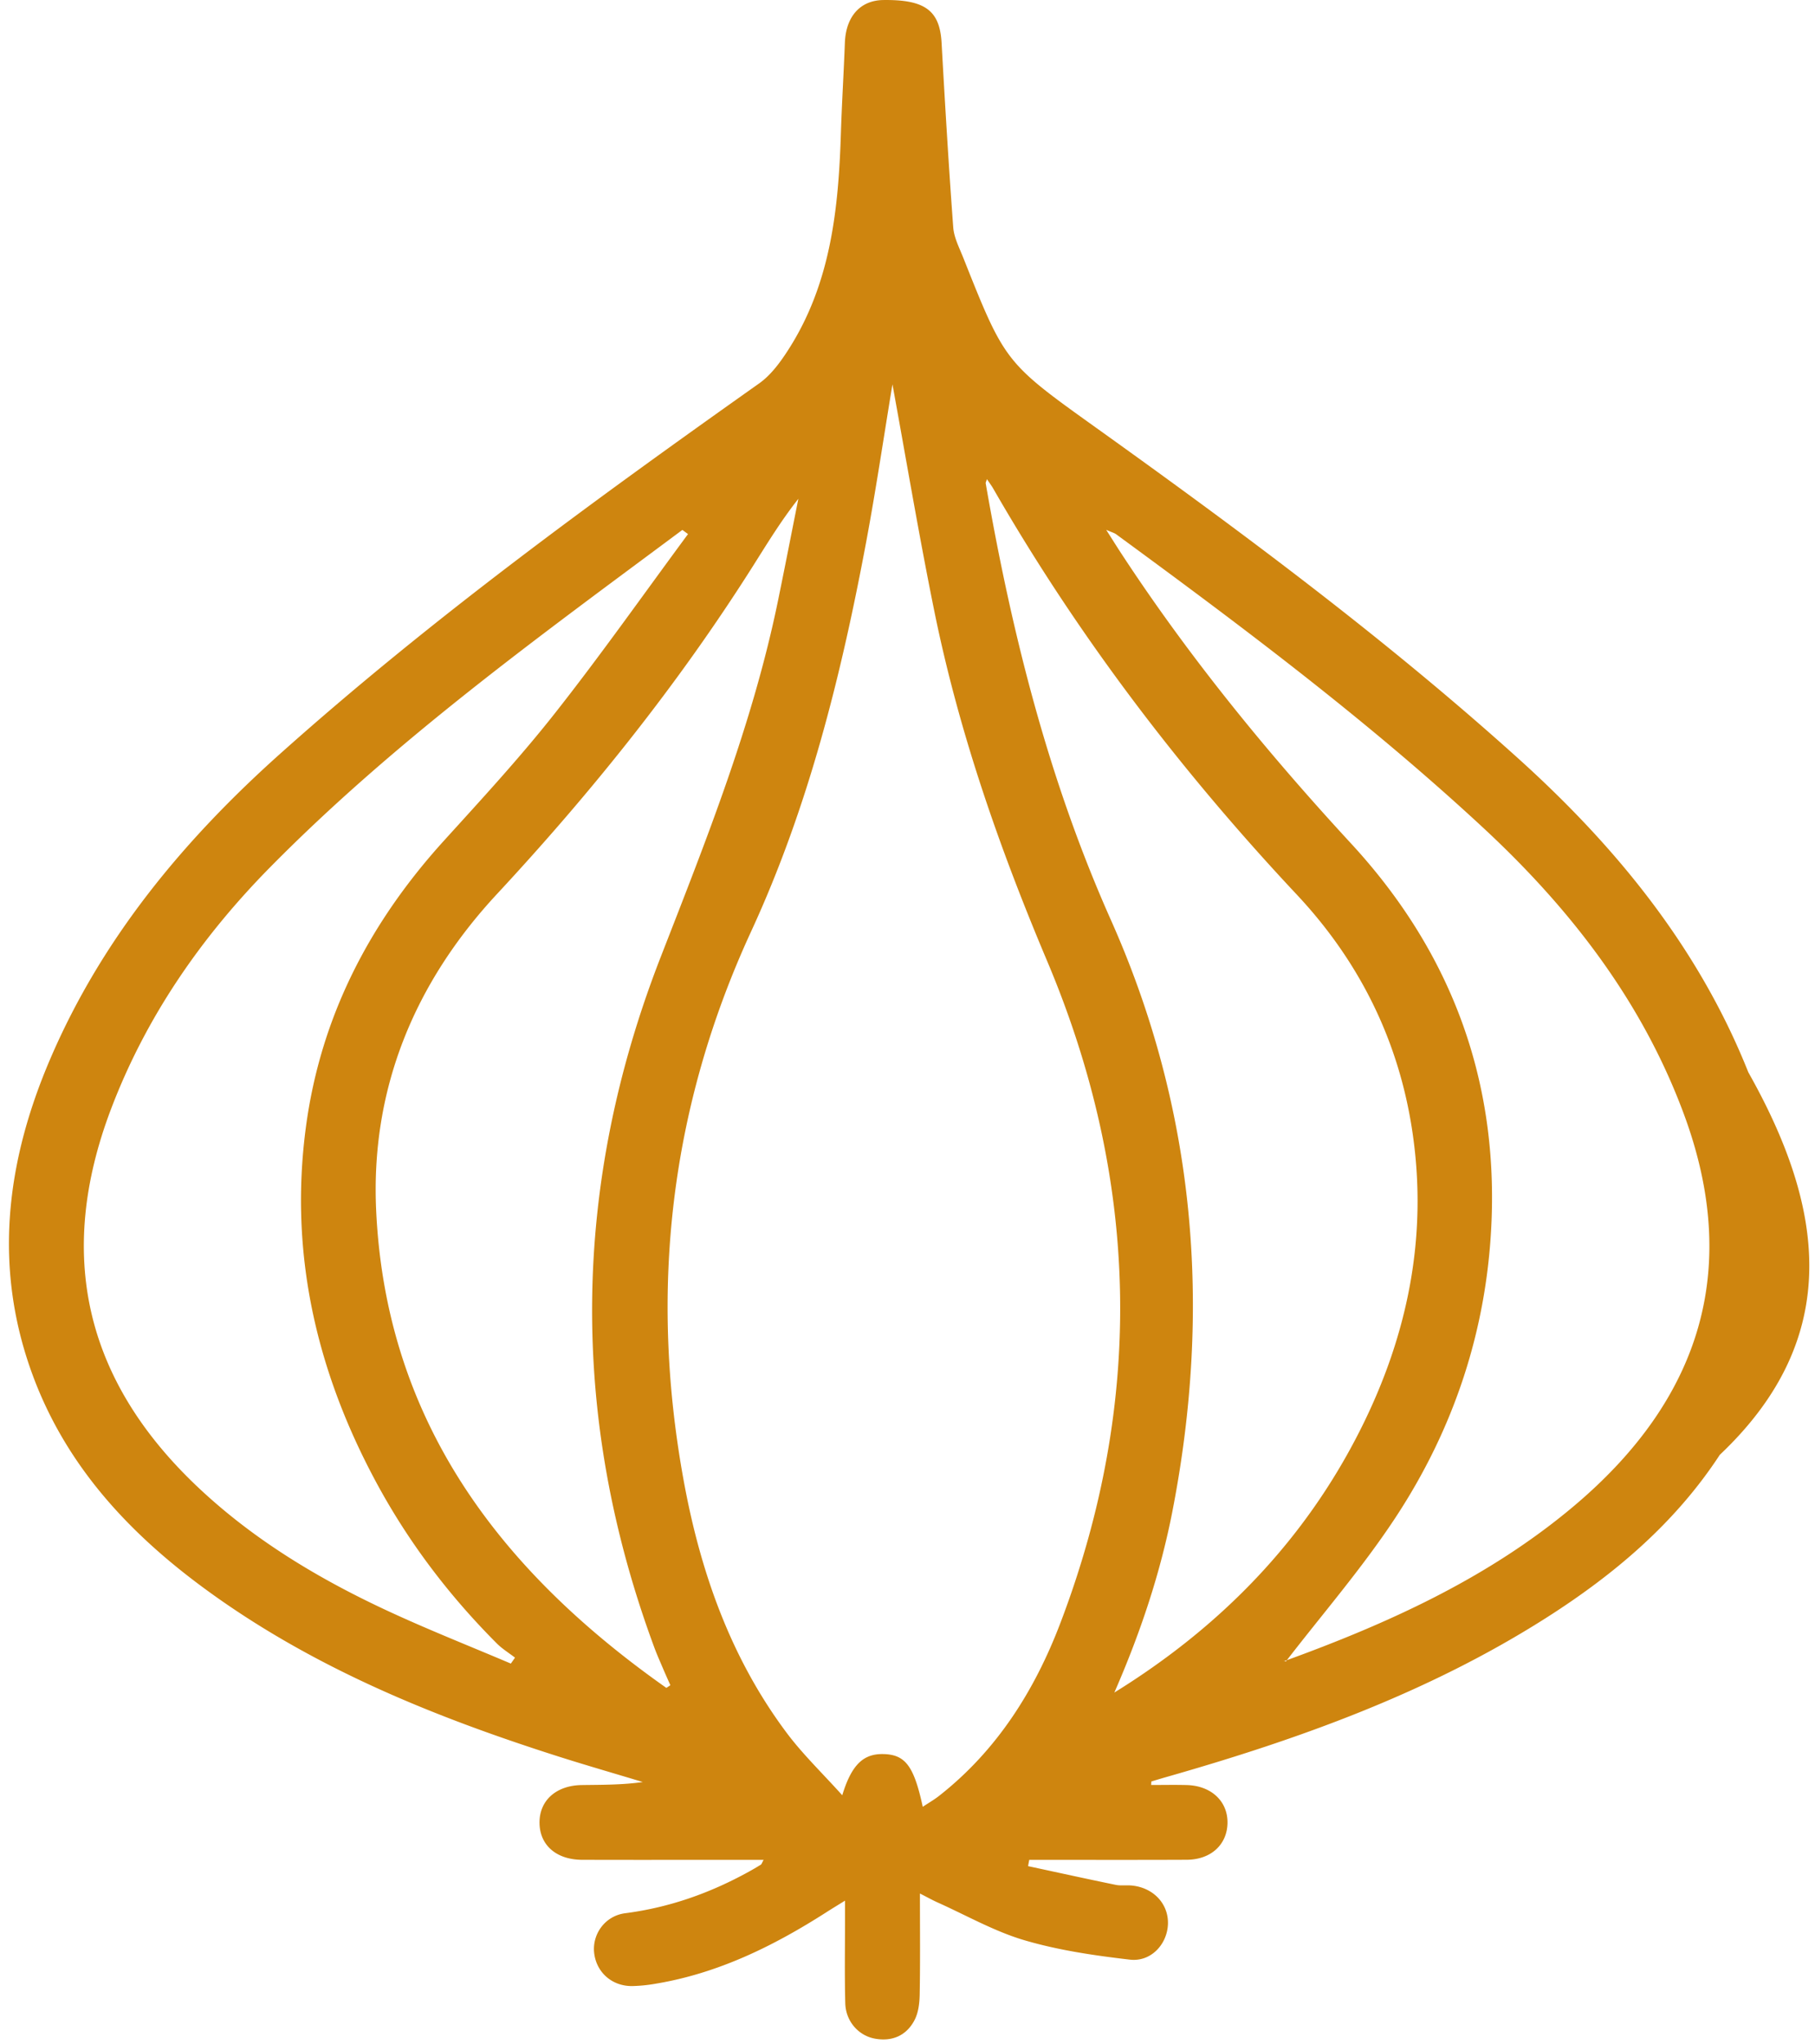 <svg xmlns="http://www.w3.org/2000/svg" width="119" height="134" viewBox="0 0 119 134">
    <path fill="#CE850F" fill-rule="evenodd" d="M84.31 108.915c-.244-.047-.16-.001-.1-.023 6.775-2.458 13.299-5.409 18.88-10.077 8.546-7.147 11.013-15.751 7.329-25.737-2.733-7.406-7.436-13.488-13.169-18.809-7.547-7.003-15.772-13.165-24.063-19.24-.129-.095-.297-.136-.659-.295.41.642.677 1.072.954 1.496 4.455 6.814 9.583 13.088 15.102 19.068 6.438 6.975 9.602 15.24 9.207 24.78-.293 7.061-2.45 13.573-6.317 19.438-2.19 3.32-4.819 6.35-7.164 9.399m-39.2-73.903l-.37-.273c-9.341 6.952-18.8 13.772-27.011 22.095-4.525 4.585-8.163 9.83-10.464 15.908-3.586 9.48-1.718 17.686 5.621 24.665 3.708 3.525 8.042 6.118 12.654 8.251 2.616 1.21 5.3 2.27 7.953 3.398l.274-.389c-.4-.308-.839-.577-1.192-.93-3.151-3.157-5.822-6.68-7.934-10.611-3.91-7.277-5.688-14.99-4.583-23.25.968-7.232 4.176-13.394 9.048-18.763 2.476-2.73 4.984-5.447 7.263-8.338 3.023-3.835 5.837-7.834 8.74-11.763M43.69 110.65l.263-.175c-.172-.389-.347-.777-.513-1.168-.184-.432-.376-.862-.539-1.303-5.604-15.141-5.406-30.32.418-45.267 2.992-7.68 6.037-15.293 7.697-23.389.454-2.214.886-4.432 1.328-6.649-1.162 1.473-2.09 3.012-3.052 4.53-4.868 7.676-10.527 14.728-16.711 21.383-5.417 5.83-8.293 12.786-7.917 20.76.654 13.842 8.16 23.628 19.026 31.278m29.373.304c6.968-4.31 12.493-9.966 16.17-17.31 3.06-6.11 4.381-12.558 3.38-19.385-.88-6.004-3.468-11.218-7.596-15.62C77.39 50.506 70.682 41.7 65.12 32.028c-.114-.197-.253-.38-.412-.618-.044.149-.09.218-.08.278 1.708 9.833 4.118 19.444 8.205 28.615 5.554 12.458 6.635 25.449 4.032 38.788-.798 4.09-2.12 8.011-3.803 11.862m-12.562 7.492c.387-.257.746-.463 1.069-.716 3.788-2.97 6.269-6.909 7.949-11.317 5.552-14.568 5.173-29.119-.864-43.415-3.153-7.467-5.797-15.052-7.406-22.985-1.009-4.978-1.85-9.99-2.735-14.817-.55 3.32-1.07 6.844-1.724 10.342-1.64 8.759-3.786 17.384-7.536 25.512-5.331 11.556-6.704 23.584-4.422 36.044 1.09 5.95 3.074 11.594 6.744 16.499 1.06 1.417 2.356 2.658 3.647 4.096.612-2.009 1.39-2.727 2.69-2.7 1.44.032 2.008.768 2.588 3.457m14.974-1.43c.78 0 1.56-.017 2.34.004 1.62.046 2.706 1.083 2.666 2.52-.038 1.4-1.099 2.37-2.671 2.378-3.442.015-6.884.005-10.326.005-.027.137-.052.274-.078.412 1.914.412 3.826.833 5.744 1.227.34.07.706.01 1.057.045 1.439.138 2.44 1.233 2.368 2.575-.07 1.3-1.125 2.443-2.495 2.283-2.322-.27-4.669-.612-6.904-1.269-1.972-.58-3.807-1.63-5.7-2.479-.346-.155-.677-.342-1.16-.587 0 2.308.023 4.456-.015 6.604-.01.572-.082 1.204-.34 1.697-.523 1.002-1.447 1.414-2.573 1.218-1.105-.194-1.936-1.144-1.967-2.331-.048-1.805-.016-3.611-.017-5.417v-1.303c-.521.323-.88.54-1.23.765-3.461 2.216-7.101 4.004-11.203 4.683a9.996 9.996 0 0 1-1.52.151c-1.323.015-2.351-.9-2.494-2.174-.137-1.227.712-2.43 2.033-2.6 2.884-.372 5.556-1.316 8.087-2.712.274-.15.545-.308.81-.474.052-.032.07-.117.18-.314h-2.836c-3.022 0-6.044.007-9.066-.003-1.672-.006-2.753-.94-2.79-2.373-.038-1.485 1.063-2.503 2.771-2.527 1.323-.02 2.646-.004 3.998-.199-1.892-.572-3.792-1.118-5.675-1.72-8.213-2.625-16.14-5.862-23.142-11.024-4.886-3.602-8.912-7.94-11.101-13.71C-.475 83.248.36 76.26 3.293 69.421c3.392-7.912 8.752-14.36 15.111-20.04 9.88-8.825 20.572-16.601 31.367-24.245.787-.557 1.413-1.42 1.942-2.25 2.745-4.296 3.26-9.15 3.418-14.086.064-2 .187-3.999.263-5.998.066-1.72 1.006-2.78 2.519-2.8 2.743-.037 3.704.693 3.822 2.803.226 4.035.466 8.069.764 12.098.05.675.397 1.337.655 1.986 2.74 6.894 2.748 6.885 8.762 11.188 9.512 6.808 18.898 13.777 27.6 21.618 6.46 5.82 11.862 12.443 15.112 20.597 4.932 8.747 6.35 17.31-1.871 25.08-2.933 4.485-6.942 7.865-11.42 10.71-7.689 4.884-16.154 7.927-24.853 10.407-.333.095-.664.196-.996.295l-.013.232"/>
</svg>
